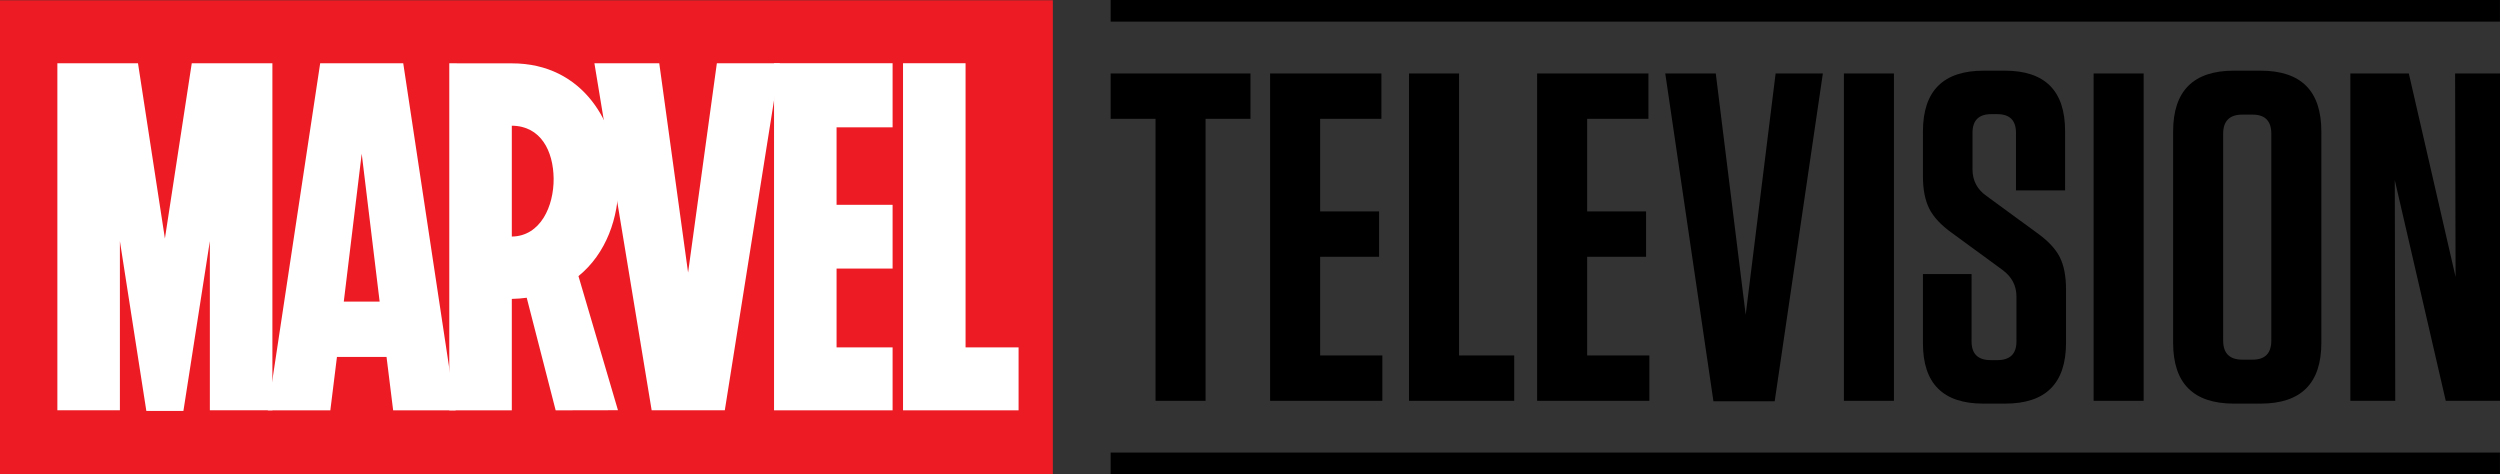 <?xml version="1.0" encoding="UTF-8" standalone="no"?>
<!DOCTYPE svg PUBLIC "-//W3C//DTD SVG 1.1//EN" "http://www.w3.org/Graphics/SVG/1.1/DTD/svg11.dtd">
<!-- Created with Vectornator (http://vectornator.io/) -->
<svg height="100%" stroke-miterlimit="10" style="fill-rule:nonzero;clip-rule:evenodd;stroke-linecap:round;stroke-linejoin:round;" version="1.1" viewBox="0 0 2873.33 545.1" width="100%" xml:space="preserve" xmlns="http://www.w3.org/2000/svg" xmlns:vectornator="http://vectornator.io" xmlns:xlink="http://www.w3.org/1999/xlink">
<rect x="0" y="0" width="2873.33" height="545.1" fill="#333333" stroke="none"/>
<defs/>
<g id="Layer-2" vectornator:layerName="Layer 2">
<path d="M1210.05 545.1L0 545.1L0 0.301L1210.05 0.301L1210.05 545.1Z" fill="#ed1c24" fill-rule="evenodd" opacity="1" stroke="none" vectornator:layerName="path"/>
<path d="M683.174 72.699L757.705 72.699L790.841 313.296L823.908 72.699L896.372 72.699L833.041 471.561L748.974 471.561L683.174 72.699Z" fill="#ffffff" fill-rule="evenodd" opacity="1" stroke="none" vectornator:layerName="path 1"/>
<path d="M588.244 144.476C621.709 144.746 635.912 173.679 636.311 205.011C636.643 237.011 621.244 271.476 588.244 271.878L588.244 144.476ZM664.842 317.343L710.244 471.475L638.643 471.608L605.377 342.21C599.912 342.944 594.178 343.409 588.244 343.542L588.244 471.608L516.377 471.608L516.377 72.746L588.244 72.812C670.842 72.746 709.912 142.746 710.842 208.343C711.443 250.277 696.576 291.609 664.842 317.343" fill="#ffffff" fill-rule="evenodd" opacity="1" stroke="none" vectornator:layerName="path 2"/>
<path d="M436.327 346.608L415.725 176.609L395.128 346.608L436.327 346.608ZM367.995 72.742L463.46 72.742L523.659 471.608L451.858 471.608L444.26 410.272L387.261 410.272L379.659 471.608L307.792 471.608L367.995 72.742Z" fill="#ffffff" fill-rule="evenodd" opacity="1" stroke="none" vectornator:layerName="path 3"/>
<path d="M65.933 72.699L158.601 72.699L189.531 274.097L220.398 72.699L313.066 72.699L313.066 471.561L241.199 471.561L241.199 277.097L210.8 472.296L168.199 472.296L137.8 277.097L137.8 471.561L65.933 471.561L65.933 72.699Z" fill="#ffffff" fill-rule="evenodd" opacity="1" stroke="none" vectornator:layerName="path 4"/>
<path d="M1109.75 399.268L1170.68 399.268L1170.68 471.6L1037.88 471.6L1037.88 72.672L1109.75 72.672L1109.75 399.268Z" fill="#ffffff" fill-rule="evenodd" opacity="1" stroke="none" vectornator:layerName="path 5"/>
<path d="M961.489 399.268L1025.89 399.268L1025.89 471.6L889.626 471.6L889.626 72.672L1025.89 72.672L1025.89 146.336L961.489 146.336L961.489 235.402L1025.89 235.402L1025.89 308.671L961.489 308.671L961.489 399.268Z" fill="#ffffff" fill-rule="evenodd" opacity="1" stroke="none" vectornator:layerName="path 6"/>
<path d="M1276.5 545.1L2873.26 545.1L2873.26 520.151L1276.5 520.151L1276.5 545.1Z" fill="#000000" fill-rule="evenodd" opacity="1" stroke="none" vectornator:layerName="path 7"/>
<path d="M1276.5 24.852L2873.26 24.852L2873.26 0L1276.5 0L1276.5 24.852Z" fill="#000000" fill-rule="evenodd" opacity="1" stroke="none" vectornator:layerName="path 8"/>
<path d="M1385.6 460.666L1328.09 460.666L1328.09 136.569L1276.5 136.569L1276.5 84.434L1437.2 84.434L1437.2 136.569L1385.6 136.569L1385.6 460.666Z" fill="#000000" fill-rule="nonzero" opacity="1" stroke="none"/>
<path d="M1459.77 84.434L1587.69 84.434L1587.69 136.569L1517.28 136.569L1517.28 242.989L1585.01 242.989L1585.01 295.124L1517.28 295.124L1517.28 408.531L1588.77 408.531L1588.77 460.666L1459.77 460.666L1459.77 84.434Z" fill="#000000" fill-rule="nonzero" opacity="1" stroke="none"/>
<path d="M1619.4 84.434L1676.91 84.434L1676.91 408.531L1740.34 408.531L1740.34 460.666L1619.4 460.666L1619.4 84.434Z" fill="#000000" fill-rule="nonzero" opacity="1" stroke="none"/>
<path d="M1766.67 84.434L1894.59 84.434L1894.59 136.569L1824.18 136.569L1824.18 242.989L1891.9 242.989L1891.9 295.124L1824.18 295.124L1824.18 408.531L1895.67 408.531L1895.67 460.666L1766.67 460.666L1766.67 84.434Z" fill="#000000" fill-rule="nonzero" opacity="1" stroke="none"/>
<path d="M2006.38 361.771L2040.78 84.434L2095.07 84.434L2039.71 461.203L1969.3 461.203L1913.94 84.434L1971.99 84.434L2006.38 361.771Z" fill="#000000" fill-rule="nonzero" opacity="1" stroke="none"/>
<path d="M2176.76 84.434L2176.76 460.666L2119.25 460.666L2119.25 84.434L2176.76 84.434Z" fill="#000000" fill-rule="nonzero" opacity="1" stroke="none"/>
<path d="M2341.23 267.713C2353.77 276.671 2362.46 285.897 2367.3 295.393C2372.14 304.888 2374.55 317.339 2374.55 332.747L2374.55 394.019C2374.55 440.6 2351.26 463.89 2304.68 463.89L2279.42 463.89C2233.2 463.89 2210.09 440.779 2210.09 394.556L2210.09 315.01L2265.98 315.01L2265.98 392.407C2265.98 406.739 2273.33 413.905 2288.02 413.905L2295.55 413.905C2310.24 413.905 2317.58 406.739 2317.58 392.407L2317.58 340.809C2317.58 328.268 2312.21 318.056 2301.46 310.173L2243.41 267.713C2230.87 258.755 2222.18 249.439 2217.34 239.764C2212.51 230.09 2210.09 217.728 2210.09 202.678L2210.09 151.081C2210.09 104.5 2233.38 81.21 2279.96 81.21L2304.15 81.21C2350.37 81.21 2373.48 104.321 2373.48 150.544L2373.48 218.803L2317.04 218.803L2317.04 152.693C2317.04 138.361 2309.88 131.195 2295.55 131.195L2288.56 131.195C2274.23 131.195 2267.06 138.361 2267.06 152.693L2267.06 194.616C2267.06 207.516 2272.43 217.728 2283.18 225.252L2341.23 267.713Z" fill="#000000" fill-rule="nonzero" opacity="1" stroke="none"/>
<path d="M2463.77 84.434L2463.77 460.666L2406.26 460.666L2406.26 84.434L2463.77 84.434Z" fill="#000000" fill-rule="nonzero" opacity="1" stroke="none"/>
<path d="M2668.01 394.019C2668.01 440.6 2644.72 463.89 2598.14 463.89L2567.51 463.89C2520.93 463.89 2497.64 440.6 2497.64 394.019L2497.64 151.081C2497.64 104.5 2520.93 81.21 2567.51 81.21L2598.14 81.21C2644.72 81.21 2668.01 104.5 2668.01 151.081L2668.01 394.019ZM2610.5 153.768C2610.5 139.077 2603.34 131.732 2589.01 131.732L2577.18 131.732C2562.49 131.732 2555.15 139.077 2555.15 153.768L2555.15 391.332C2555.15 406.023 2562.49 413.368 2577.18 413.368L2589.01 413.368C2603.34 413.368 2610.5 406.023 2610.5 391.332L2610.5 153.768Z" fill="#000000" fill-rule="nonzero" opacity="1" stroke="none"/>
<path d="M2822.27 318.235L2821.73 84.434L2873.33 84.434L2873.33 460.666L2810.98 460.666L2752.4 206.978L2752.94 460.666L2701.34 460.666L2701.34 84.434L2768.52 84.434L2822.27 318.235Z" fill="#000000" fill-rule="nonzero" opacity="1" stroke="none"/>
</g>
</svg>
